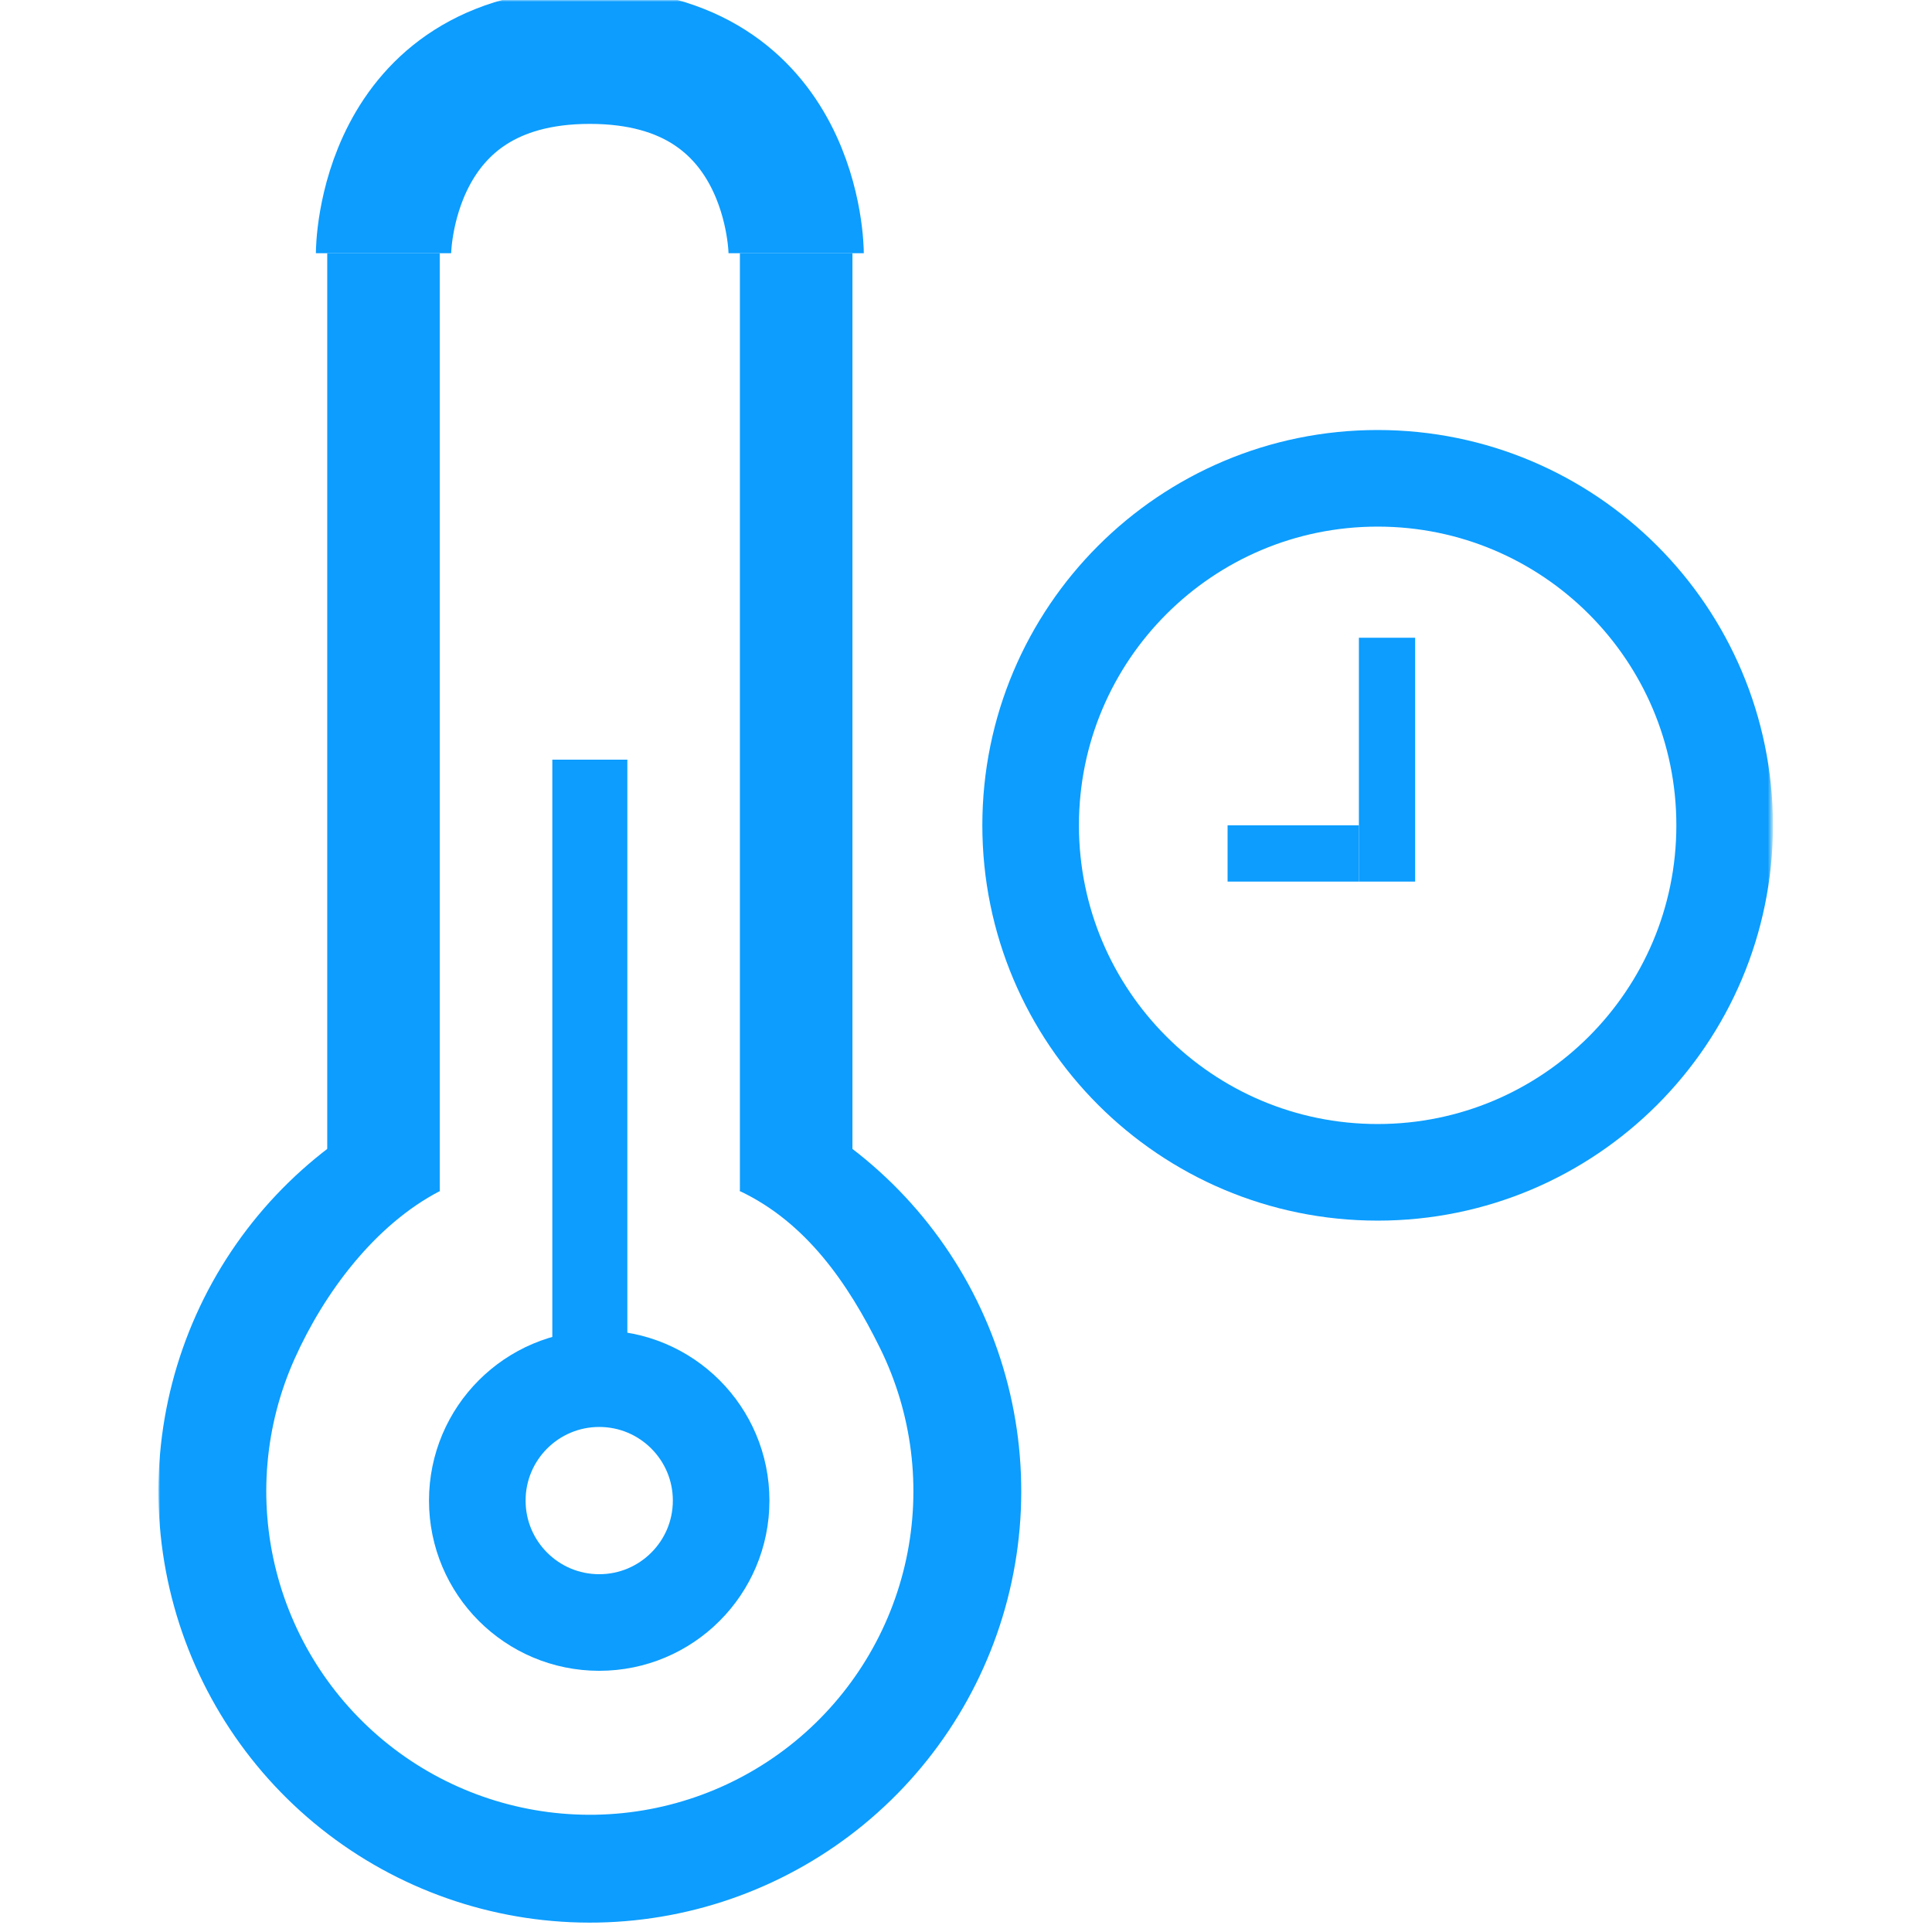 <svg width="500" height="500" viewBox="0 0 500 500" fill="none" xmlns="http://www.w3.org/2000/svg">
<mask id="mask0_19_3961" style="mask-type:luminance" maskUnits="userSpaceOnUse" x="41" y="0" width="418" height="500">
<path d="M458.476 0H41V500H458.476V0Z" fill="white"/>
</mask>
<g mask="url(#mask0_19_3961)">
<path d="M101.134 286.869C78.798 298.485 61.044 317.309 50.754 340.286C40.463 363.262 38.239 389.042 44.444 413.442C50.649 437.841 64.918 459.427 84.935 474.696C104.952 489.962 129.542 498.021 154.714 497.555C179.885 497.089 204.161 488.132 223.6 472.133C243.039 456.135 256.5 434.037 261.799 409.424C267.099 384.813 263.924 359.133 252.792 336.552C241.659 313.972 223.221 295.816 200.472 285.033L191.485 308.254C208.548 316.341 219.407 331.959 227.756 348.895C236.106 365.83 238.487 385.09 234.513 403.55C230.538 422.008 220.442 438.582 205.863 450.581C191.283 462.579 173.077 469.299 154.198 469.647C135.319 469.996 116.877 463.955 101.864 452.503C86.851 441.051 76.15 424.862 71.496 406.562C66.842 388.263 68.51 368.928 76.228 351.695C83.946 334.463 97.064 316.966 113.816 308.254L101.134 286.869Z" fill="#0C9DFE"/>
<path d="M113.816 65.534H84.689V308.252H113.816V65.534Z" fill="#0C9DFE"/>
<path d="M220.612 65.534H191.485V308.252H220.612V65.534Z" fill="#0C9DFE"/>
<path d="M99.252 65.534C99.252 65.534 99.252 14.563 152.65 14.563C206.049 14.563 206.048 65.534 206.048 65.534" stroke="#0C9DFE" stroke-width="35"/>
<path d="M155.078 419.903C172.505 419.903 186.631 405.776 186.631 388.35C186.631 370.923 172.505 356.796 155.078 356.796C137.651 356.796 123.524 370.923 123.524 388.35C123.524 405.776 137.651 419.903 155.078 419.903Z" stroke="#0C9DFE" stroke-width="25"/>
<path d="M162.359 196.602H142.941V356.796H162.359V196.602Z" fill="#0C9DFE"/>
<path d="M356.534 303.398C406.133 303.398 446.34 263.191 446.34 213.592C446.34 163.994 406.133 123.787 356.534 123.787C306.936 123.787 266.729 163.994 266.729 213.592C266.729 263.191 306.936 303.398 356.534 303.398Z" stroke="#0C9DFE" stroke-width="25"/>
<path d="M366.243 165.048H351.68V228.155H366.243V165.048Z" fill="#0C9DFE"/>
<path d="M317.699 213.592V228.155H351.68V213.592H317.699Z" fill="#0C9DFE"/>
</g>
</svg>
